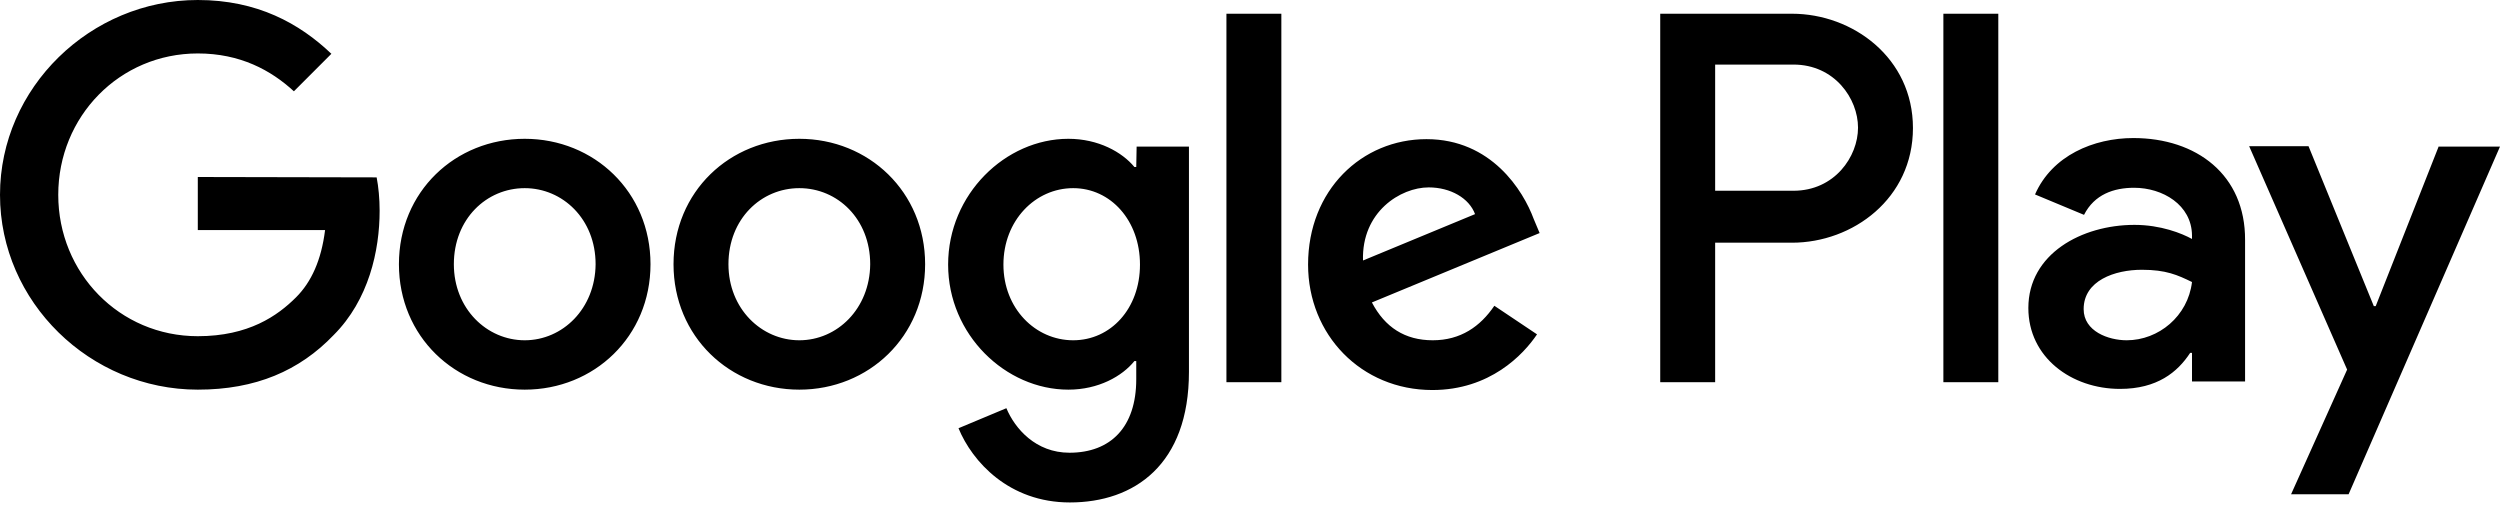 <svg width="100" height="21" viewBox="0 0 100 21" fill="none" xmlns="http://www.w3.org/2000/svg">
<path fill-rule="evenodd" clip-rule="evenodd" d="M31.973 5.552C29.197 5.552 26.941 7.659 26.941 10.569C26.941 13.463 29.197 15.586 31.973 15.586C34.748 15.586 37.005 13.463 37.005 10.569C37.005 7.674 34.748 5.552 31.973 5.552ZM31.973 13.611C30.459 13.611 29.138 12.35 29.138 10.569C29.138 8.758 30.444 7.526 31.973 7.526C33.502 7.526 34.808 8.758 34.808 10.569C34.793 12.35 33.487 13.611 31.973 13.611ZM45.45 6.68H45.376C44.886 6.086 43.937 5.552 42.734 5.552C40.226 5.552 37.925 7.763 37.925 10.584C37.925 13.389 40.226 15.586 42.734 15.586C43.937 15.586 44.886 15.051 45.376 14.443H45.45V15.17C45.45 17.085 44.426 18.109 42.779 18.109C41.428 18.109 40.597 17.144 40.255 16.328L38.34 17.129C38.89 18.465 40.359 20.098 42.794 20.098C45.376 20.098 47.558 18.584 47.558 14.873V5.863H45.465L45.45 6.68ZM42.927 13.611C41.413 13.611 40.137 12.335 40.137 10.584C40.137 8.817 41.413 7.526 42.927 7.526C44.426 7.526 45.599 8.817 45.599 10.584C45.599 12.35 44.426 13.611 42.927 13.611ZM20.989 5.552C18.213 5.552 15.957 7.659 15.957 10.569C15.957 13.463 18.213 15.586 20.989 15.586C23.764 15.586 26.02 13.463 26.02 10.569C26.02 7.674 23.764 5.552 20.989 5.552H20.989ZM20.989 13.611C19.474 13.611 18.154 12.35 18.154 10.569C18.154 8.758 19.46 7.526 20.989 7.526C22.503 7.526 23.824 8.758 23.824 10.569C23.809 12.35 22.503 13.611 20.989 13.611ZM7.912 7.08V9.203H13.003C12.854 10.405 12.454 11.281 11.845 11.89C11.103 12.632 9.945 13.448 7.912 13.448C4.78 13.448 2.33 10.925 2.33 7.793C2.33 4.661 4.78 2.138 7.912 2.138C9.604 2.138 10.836 2.806 11.756 3.652L13.255 2.152C11.979 0.935 10.287 0 7.912 0C3.622 0 0 3.503 0 7.793C0 12.083 3.607 15.586 7.912 15.586C10.227 15.586 11.979 14.829 13.344 13.404C14.754 11.994 15.185 10.019 15.185 8.431C15.185 7.941 15.14 7.481 15.066 7.095L7.912 7.08ZM61.348 8.758C60.932 7.63 59.656 5.566 57.058 5.566C54.475 5.566 52.323 7.6 52.323 10.584C52.323 13.389 54.446 15.601 57.295 15.601C59.596 15.601 60.932 14.19 61.481 13.374L59.774 12.231C59.21 13.062 58.424 13.611 57.31 13.611C56.197 13.611 55.396 13.092 54.876 12.098L61.585 9.322L61.348 8.758ZM54.52 10.42C54.46 8.476 56.019 7.496 57.147 7.496C58.023 7.496 58.765 7.926 59.002 8.565L54.52 10.42ZM49.057 15.289H51.254V0.549H49.057V15.289ZM71.679 0.549H66.409V15.289H68.606V9.708H71.679C74.113 9.708 76.518 7.941 76.518 5.121C76.518 2.316 74.113 0.549 71.679 0.549ZM71.738 7.63H68.606V2.583H71.738C73.386 2.583 74.321 3.948 74.321 5.106C74.321 6.264 73.386 7.63 71.738 7.63ZM77.735 15.289H79.932V0.549H77.735V15.289ZM85.335 5.522C83.746 5.522 82.084 6.22 81.401 7.778L83.361 8.594C83.776 7.778 84.548 7.511 85.364 7.511C86.507 7.511 87.665 8.194 87.68 9.411V9.559C87.279 9.337 86.433 8.995 85.379 8.995C83.272 8.995 81.134 10.153 81.134 12.32C81.134 14.294 82.856 15.556 84.8 15.556C86.285 15.556 87.101 14.888 87.606 14.116H87.68V15.259H89.803V9.604C89.817 6.991 87.858 5.522 85.335 5.522H85.335ZM85.067 13.611C84.34 13.611 83.346 13.255 83.346 12.365C83.346 11.222 84.593 10.791 85.676 10.791C86.641 10.791 87.101 10.999 87.68 11.281C87.517 12.647 86.344 13.611 85.068 13.611H85.067ZM97.551 5.848L95.028 12.246H94.953L92.341 5.848H89.966L93.885 14.784L91.643 19.771H93.944L100 5.863H97.551L97.551 5.848Z" fill="black"/>
</svg>
